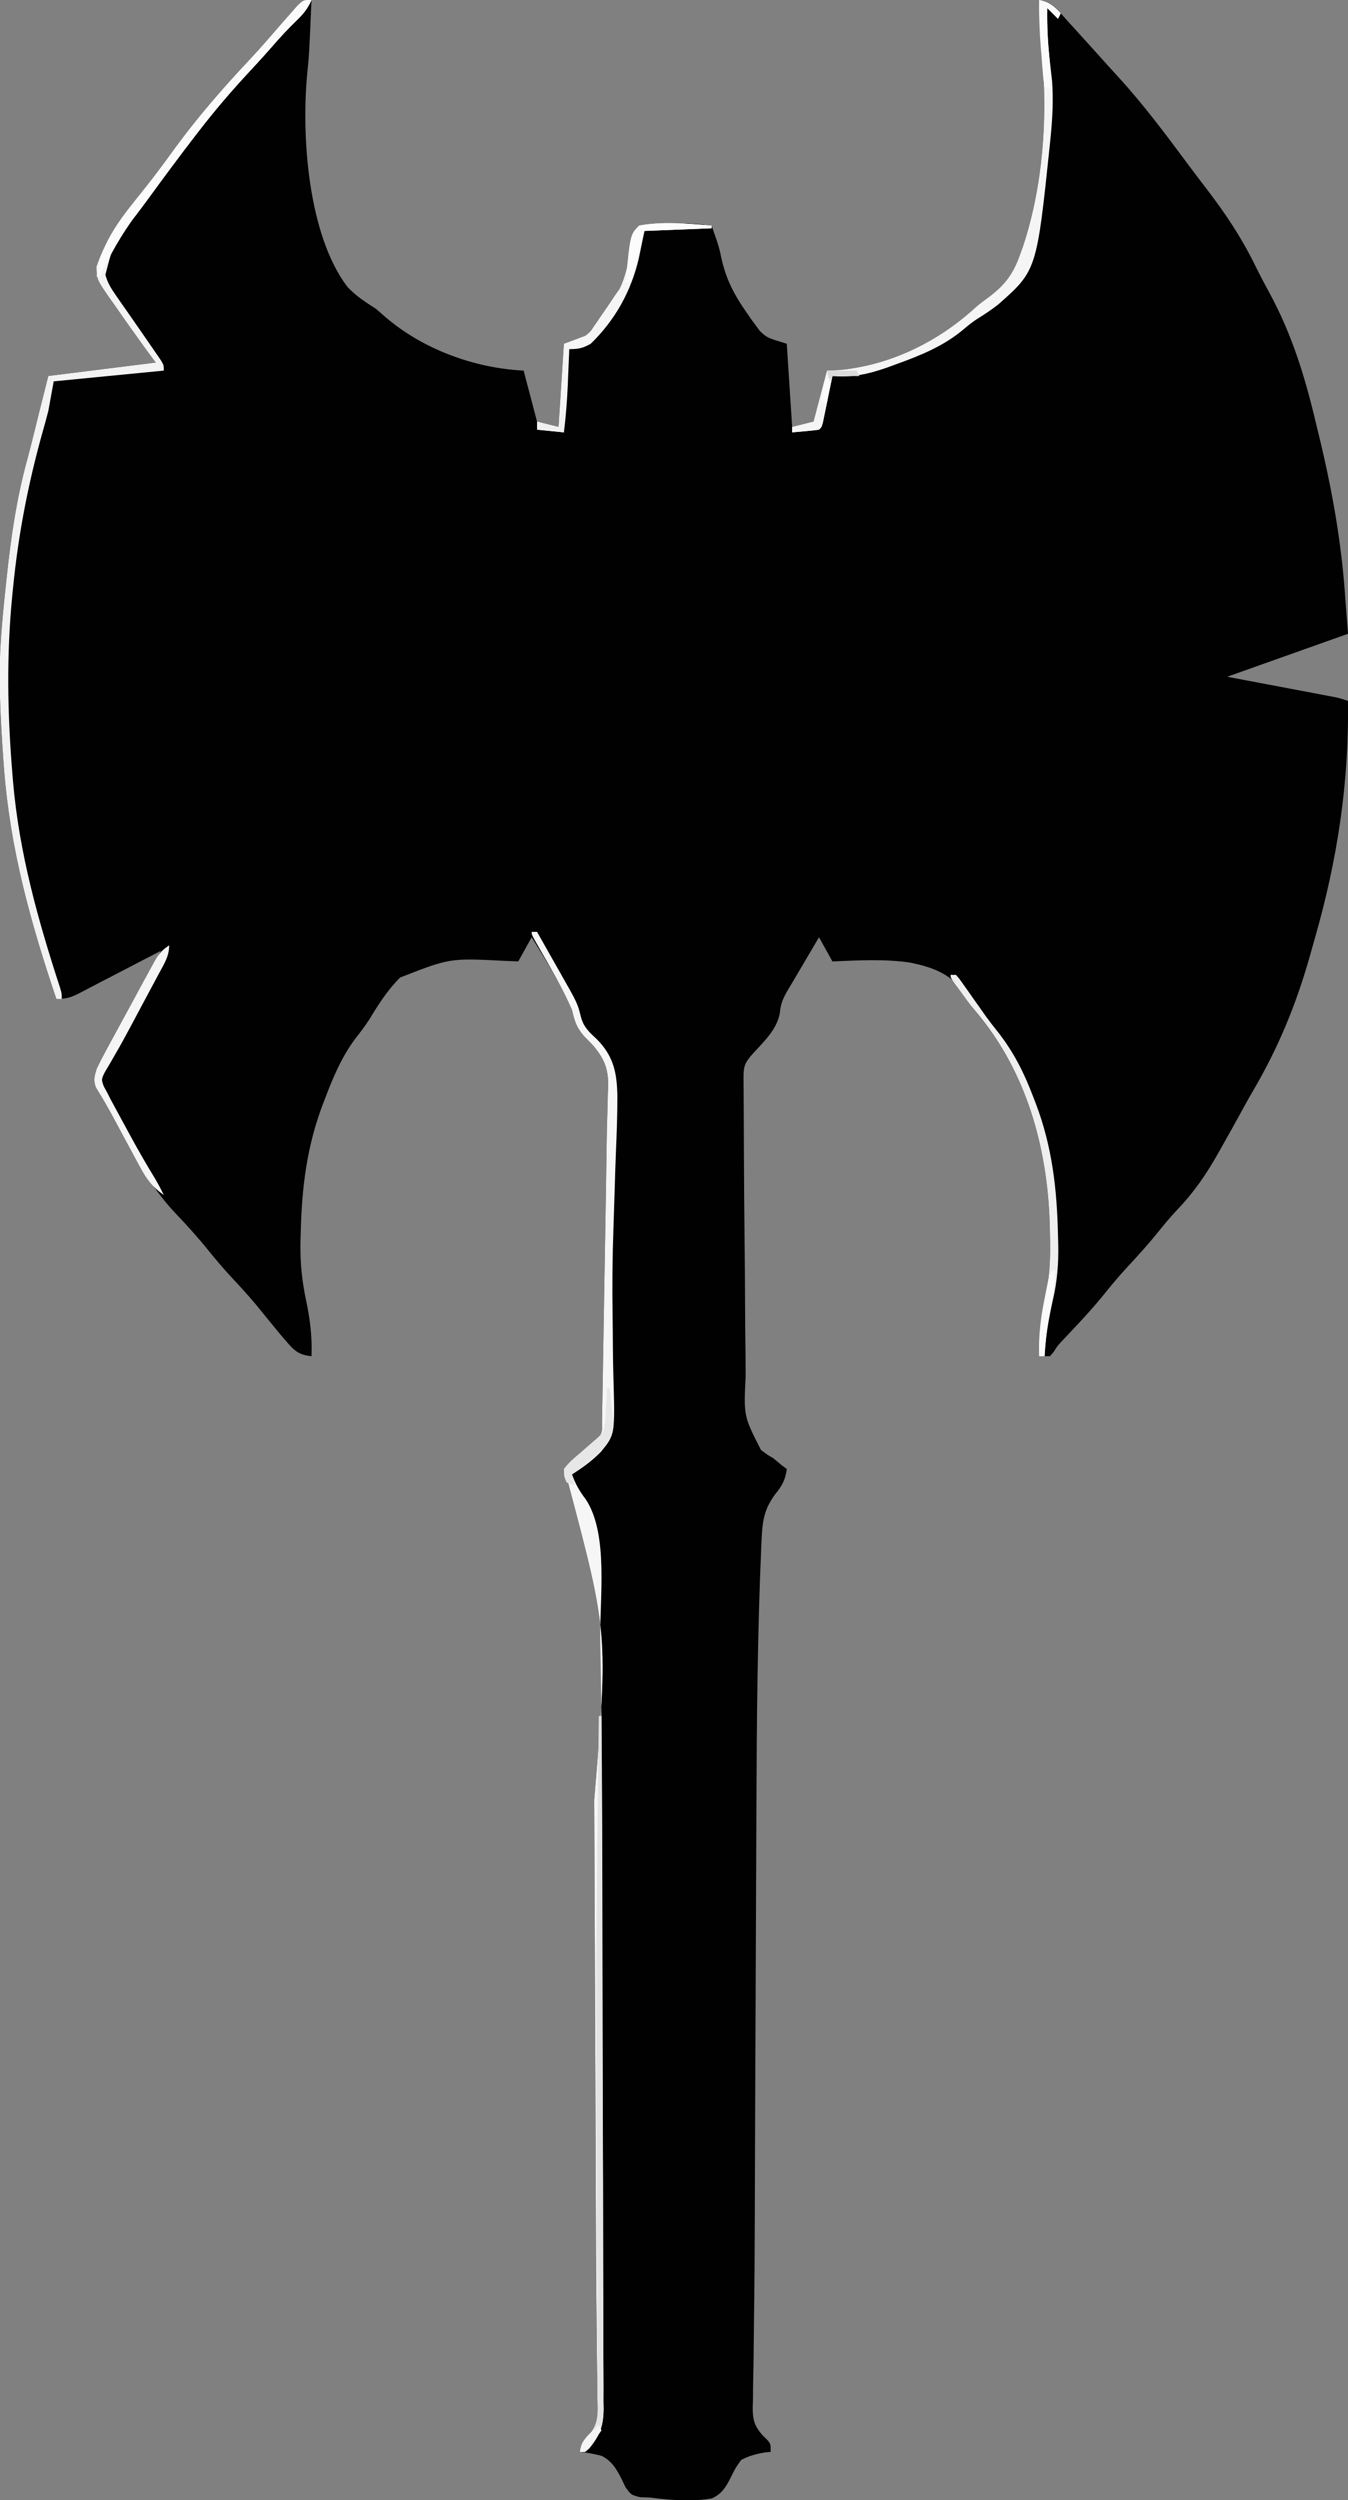 <?xml version="1.0" encoding="UTF-8"?>
<svg version="1.1" xmlns="http://www.w3.org/2000/svg" width="502" height="931">
<rect width="100%" height="100%" fill="#808080" stroke="none"/>
<path d="M0 0 C-0.891 20.565 -0.891 20.565 -1.562 27.188 C-3.856 50.637 -1.272 87.427 13.324 106.753 C16.446 110.172 20.14 112.503 24 115 C25.127 115.947 26.24 116.912 27.34 117.891 C41.339 130.012 60.576 137.086 79 138 C81.475 147.405 81.475 147.405 84 157 C87.96 157.99 87.96 157.99 92 159 C92.66 148.77 93.32 138.54 94 128 C97.96 126.515 97.96 126.515 102 125 C103.903 123.468 103.903 123.468 105.082 121.602 C105.767 120.635 105.767 120.635 106.467 119.648 C106.911 118.981 107.355 118.313 107.812 117.625 C108.276 116.965 108.739 116.305 109.217 115.625 C110.509 113.769 111.756 111.889 113 110 C113.548 109.229 114.096 108.458 114.66 107.664 C116.725 103.558 117.598 99.212 118.625 94.75 C119.052 92.932 119.481 91.114 119.914 89.297 C120.099 88.496 120.284 87.695 120.475 86.87 C121 85 121 85 122 84 C124.466 83.73 126.901 83.525 129.375 83.375 C130.094 83.33 130.812 83.285 131.553 83.239 C137.443 82.923 143.151 83.195 149 84 C149.412 85.196 149.825 86.392 150.25 87.625 C150.536 88.454 150.822 89.283 151.117 90.137 C152 93 152 93 152.633 96.082 C154.412 104.128 157.522 109.989 162.25 116.688 C163.055 117.855 163.055 117.855 163.876 119.047 C164.417 119.778 164.958 120.509 165.516 121.262 C165.993 121.911 166.47 122.56 166.962 123.229 C169.654 125.776 169.654 125.776 177 128 C177.66 138.23 178.32 148.46 179 159 C181.64 158.34 184.28 157.68 187 157 C188.65 150.73 190.3 144.46 192 138 C193.535 137.921 195.071 137.843 196.652 137.762 C215.444 136.016 233.156 127.352 246.957 114.772 C249 113 249 113 251.541 111.144 C257.926 106.459 261.189 102.4 263.812 94.938 C264.177 93.94 264.542 92.942 264.918 91.914 C272.356 69.554 274.288 43.769 272 20.438 C271.331 13.589 270.886 6.884 271 0 C274.34 0.576 275.87 1.532 278.137 4.027 C278.996 4.961 278.996 4.961 279.872 5.913 C280.471 6.581 281.07 7.249 281.688 7.938 C282.622 8.96 282.622 8.96 283.575 10.003 C285.392 11.994 287.197 13.996 289 16 C289.859 16.946 290.717 17.892 291.602 18.867 C293.051 20.47 294.495 22.078 295.934 23.691 C297.33 25.252 298.74 26.801 300.16 28.34 C309.816 38.847 318.329 50.293 326.824 61.742 C329.026 64.709 331.263 67.645 333.52 70.57 C340.391 79.554 346.378 88.54 351.352 98.708 C353.099 102.244 354.923 105.72 356.82 109.178 C365.187 124.7 369.957 140.205 374 157.312 C374.321 158.635 374.643 159.956 374.967 161.278 C379.967 181.752 383.634 201.961 385 223 C385.33 227.29 385.66 231.58 386 236 C371.15 241.28 356.3 246.56 341 252 C354.687 254.59 354.687 254.59 368.374 257.176 C370.089 257.501 371.804 257.827 373.52 258.152 C374.411 258.32 375.303 258.488 376.221 258.66 C377.073 258.823 377.926 258.985 378.804 259.152 C379.543 259.292 380.283 259.432 381.045 259.576 C383 260 383 260 386 261 C386.408 291.361 382.087 319.992 373.74 349.099 C373.135 351.215 372.542 353.333 371.951 355.453 C366.815 373.74 360.21 389.867 350.578 406.291 C348.604 409.68 346.721 413.115 344.848 416.56 C343.306 419.386 341.726 422.19 340.138 424.99 C339.376 426.335 338.619 427.683 337.866 429.033 C333.421 436.971 328.802 443.784 322.465 450.395 C320.018 452.981 317.787 455.658 315.562 458.438 C311.903 462.975 308.05 467.26 304.082 471.524 C301.131 474.713 298.34 477.984 295.625 481.375 C291.461 486.558 286.996 491.405 282.428 496.23 C281.898 496.792 281.367 497.354 280.82 497.934 C280.32 498.462 279.821 498.99 279.306 499.535 C277.861 501.091 277.861 501.091 276.367 503.41 C275.69 504.197 275.69 504.197 275 505 C273.68 505 272.36 505 271 505 C270.683 496.85 271.87 489.504 273.578 481.562 C275.095 473.978 275.227 466.717 275 459 C274.974 457.824 274.947 456.648 274.92 455.437 C273.972 426.834 266.167 398.875 247.366 376.713 C245.389 374.234 243.912 371.483 242.312 368.75 C237.463 362.26 230.572 360.014 222.869 358.412 C213.343 357.045 203.582 357.6 194 358 C192.35 355.03 190.7 352.06 189 349 C187.416 351.687 185.833 354.375 184.25 357.062 C183.807 357.815 183.363 358.567 182.906 359.342 C182.023 360.841 181.143 362.342 180.265 363.845 C179.453 365.228 178.632 366.605 177.799 367.976 C175.944 371.076 174.664 373.509 174.438 377.125 C173.307 383.42 168.582 387.692 164.434 392.277 C161.518 395.539 160.873 396.839 160.898 401.059 C160.901 401.905 160.903 402.751 160.906 403.623 C160.914 404.552 160.922 405.481 160.93 406.438 C160.934 407.416 160.939 408.393 160.943 409.4 C160.953 411.511 160.965 413.622 160.98 415.732 C161 418.942 161.011 422.151 161.02 425.361 C161.059 438.682 161.166 452.002 161.316 465.323 C161.39 472.014 161.448 478.705 161.467 485.396 C161.484 491.932 161.549 498.467 161.642 505.002 C161.669 507.476 161.682 509.949 161.678 512.423 C160.944 527.307 160.944 527.307 167.391 539.919 C169.703 541.671 169.703 541.671 172 543 C173.011 543.846 174.021 544.691 175.062 545.562 C175.702 546.037 176.341 546.511 177 547 C176.465 551.184 175.164 553.365 172.523 556.609 C168.506 562.181 167.922 566.526 167.625 573.25 C167.552 574.841 167.552 574.841 167.478 576.465 C166.084 608.511 165.814 640.562 165.697 672.635 C165.674 678.552 165.647 684.468 165.621 690.385 C165.577 700.327 165.536 710.27 165.497 720.212 C165.458 730.288 165.417 740.365 165.372 750.441 C165.364 752.297 165.364 752.297 165.356 754.19 C165.334 759.152 165.312 764.114 165.29 769.076 C165.232 782.281 165.178 795.485 165.141 808.69 C165.128 813.226 165.114 817.763 165.101 822.3 C165.098 823.39 165.095 824.479 165.092 825.602 C165.053 838.419 164.969 851.234 164.791 864.049 C164.729 868.703 164.687 873.356 164.641 878.009 C164.599 881.394 164.526 884.776 164.45 888.16 C164.431 890.104 164.414 892.047 164.399 893.991 C164.369 894.825 164.34 895.658 164.309 896.518 C164.315 901.091 164.963 903.409 168.038 906.876 C168.589 907.409 169.14 907.943 169.709 908.493 C171 910 171 910 171 913 C170.299 913.066 169.597 913.131 168.875 913.199 C165.54 913.766 163.015 914.432 160 916 C157.851 919.03 157.851 919.03 156.125 922.562 C154.266 926.131 152.876 928.601 149.074 930.332 C141.427 931.605 133.658 930.965 126 930 C124.796 929.952 123.592 929.905 122.352 929.855 C119 929 119 929 116.953 926.164 C116.391 924.996 115.829 923.828 115.25 922.625 C113.338 919.003 111.8 916.414 108.047 914.473 C105.348 913.777 102.773 913.26 100 913 C100.373 909.765 101.177 908.818 103.519 906.41 C106.824 902.496 106.647 899.019 106.504 894.066 C106.498 893.138 106.492 892.209 106.486 891.253 C106.469 889.161 106.441 887.069 106.402 884.977 C106.337 881.419 106.302 877.861 106.274 874.302 C106.239 870.141 106.201 865.981 106.152 861.82 C105.999 848.688 105.942 835.555 105.903 822.422 C105.896 820.193 105.889 817.965 105.882 815.736 C105.872 812.295 105.861 808.855 105.851 805.414 C105.81 792.219 105.752 779.023 105.693 765.828 C105.671 760.878 105.65 755.928 105.628 750.979 C105.622 749.746 105.617 748.514 105.611 747.244 C105.567 737.223 105.527 727.202 105.488 717.181 C105.449 707.345 105.407 697.509 105.363 687.673 C105.337 681.869 105.312 676.065 105.291 670.261 C110.433 608.231 110.433 608.231 95.582 552.137 C94 550 94 550 94.233 548.039 C95.505 544.656 98.336 542.63 101 540.312 C101.559 539.814 102.119 539.316 102.695 538.803 C104.125 537.53 105.562 536.264 107 535 C108.565 533.435 108.159 531.884 108.196 529.707 C108.214 528.779 108.233 527.852 108.251 526.896 C108.266 525.87 108.282 524.844 108.297 523.787 C108.317 522.712 108.336 521.636 108.357 520.529 C108.421 516.944 108.478 513.359 108.535 509.773 C108.578 507.274 108.622 504.775 108.665 502.275 C108.757 497.011 108.845 491.746 108.93 486.482 C109.038 479.797 109.153 473.113 109.27 466.428 C109.36 461.25 109.447 456.071 109.535 450.892 C109.576 448.433 109.618 445.973 109.66 443.514 C109.757 437.823 109.844 432.134 109.908 426.443 C109.958 422.119 110.067 417.801 110.214 413.479 C110.263 411.421 110.312 409.362 110.361 407.303 C110.405 406.378 110.448 405.452 110.493 404.498 C110.608 397.894 108.936 393.986 104.625 389 C103.624 387.972 102.617 386.951 101.602 385.938 C98.663 382.62 97.995 380.267 97 376 C92.94 366.523 87.387 357.763 82 349 C80.35 351.97 78.7 354.94 77 358 C75.332 357.93 73.664 357.861 71.945 357.789 C51.555 356.741 51.555 356.741 33 364 C28.369 368.602 24.926 374.003 21.562 379.563 C19.869 382.205 17.985 384.625 16.059 387.102 C11.162 393.787 8.121 401.005 5.188 408.688 C4.905 409.418 4.622 410.149 4.33 410.901 C-1.715 426.757 -3.622 442.074 -4 459 C-4.035 460.199 -4.071 461.398 -4.107 462.634 C-4.234 470.102 -3.569 476.958 -2 484.25 C-0.513 491.283 0.28 497.801 0 505 C-4.577 504.536 -6.303 503.085 -9.25 499.625 C-10.031 498.717 -10.812 497.81 -11.617 496.875 C-14.645 493.222 -17.635 489.541 -20.617 485.852 C-23.601 482.281 -26.746 478.884 -29.916 475.479 C-32.887 472.267 -35.699 468.974 -38.438 465.562 C-42.303 460.752 -46.405 456.227 -50.664 451.766 C-58.137 443.848 -63.368 435.105 -68.562 425.562 C-69.215 424.374 -69.868 423.186 -70.521 421.998 C-71.778 419.711 -73.029 417.42 -74.274 415.125 C-75.353 413.172 -76.461 411.235 -77.613 409.324 C-78.313 408.156 -78.313 408.156 -79.027 406.965 C-79.436 406.31 -79.844 405.655 -80.265 404.98 C-81.283 402.237 -80.862 400.784 -80 398 C-79.043 395.952 -78.014 393.937 -76.938 391.949 C-76.63 391.377 -76.322 390.805 -76.005 390.216 C-75.01 388.37 -74.005 386.529 -73 384.688 C-72.316 383.424 -71.632 382.16 -70.949 380.896 C-66.064 371.875 -61.085 362.909 -56 354 C-56.776 354.403 -57.552 354.806 -58.352 355.222 C-61.266 356.736 -64.181 358.249 -67.096 359.762 C-68.351 360.413 -69.606 361.065 -70.861 361.717 C-73.846 363.268 -76.834 364.816 -79.824 366.357 C-81.728 367.342 -83.628 368.336 -85.52 369.346 C-89.032 371.193 -90.941 372 -95 372 C-104.602 343.477 -112.21 316.259 -114.5 286.188 C-114.591 284.999 -114.682 283.81 -114.776 282.585 C-115.327 275.061 -115.733 267.539 -116 260 C-116.03 259.177 -116.059 258.355 -116.09 257.507 C-116.491 244.419 -115.262 231.503 -113.875 218.5 C-113.708 216.912 -113.708 216.912 -113.539 215.291 C-111.941 200.256 -109.854 185.709 -105.84 171.104 C-104.862 167.491 -103.957 163.861 -103.062 160.227 C-102.737 158.905 -102.411 157.584 -102.085 156.263 C-101.926 155.617 -101.767 154.971 -101.603 154.305 C-100.421 149.532 -99.209 144.766 -98 140 C-92.135 139.267 -86.271 138.534 -80.406 137.801 C-78.776 137.597 -78.776 137.597 -77.113 137.389 C-71.628 136.703 -66.142 136.018 -60.656 135.332 C-59.78 135.222 -58.903 135.113 -58 135 C-58.415 134.45 -58.83 133.899 -59.258 133.332 C-61.543 130.248 -63.776 127.128 -66 124 C-66.876 122.778 -66.876 122.778 -67.769 121.531 C-69.722 118.785 -71.644 116.02 -73.562 113.25 C-74.207 112.351 -74.851 111.453 -75.514 110.527 C-79.982 103.993 -79.982 103.993 -80.07 99.223 C-76.298 87.864 -69.124 78.987 -61.758 69.762 C-57.967 65.004 -54.384 60.11 -50.812 55.188 C-42.239 43.457 -32.863 32.74 -22.934 22.148 C-20.681 19.741 -18.473 17.304 -16.312 14.812 C-15.798 14.221 -15.284 13.629 -14.754 13.02 C-13.323 11.372 -11.894 9.723 -10.465 8.074 C-9.56 7.049 -8.656 6.024 -7.75 5 C-6.505 3.577 -6.505 3.577 -5.234 2.125 C-3 0 -3 0 0 0 Z " fill="#010101" transform="translate(116,0)"/>
<path d="M0 0 C0.66 0 1.32 0 2 0 C4.091 3.675 6.172 7.355 8.244 11.041 C8.948 12.291 9.655 13.539 10.365 14.785 C17.038 26.51 17.038 26.51 18.293 31.504 C19.325 35.408 21.198 37.125 24.119 39.828 C30.529 46.228 31.783 52.469 31.92 61.375 C31.91 68.4 31.662 75.413 31.354 82.431 C31.179 86.653 31.058 90.876 30.934 95.1 C30.78 100.284 30.622 105.467 30.438 110.65 C30.071 121.224 29.965 131.761 30.128 142.339 C30.19 146.661 30.216 150.983 30.246 155.305 C30.273 158.683 30.331 162.054 30.43 165.431 C31.038 187.178 31.038 187.178 25.794 193.586 C22.508 196.922 18.97 199.533 15 202 C16.273 205.521 17.778 208.195 20.043 211.16 C28.831 224.172 25.218 248.725 25.524 264.048 C25.545 265.116 25.567 266.184 25.589 267.285 C26.163 296.45 26.243 325.619 26.309 354.789 C26.312 356.234 26.315 357.68 26.319 359.125 C26.349 372.663 26.376 386.201 26.393 399.738 C26.397 402.819 26.401 405.899 26.405 408.98 C26.406 409.745 26.407 410.51 26.408 411.299 C26.425 423.816 26.467 436.333 26.517 448.85 C26.569 461.806 26.598 474.762 26.605 487.718 C26.61 494.952 26.624 502.186 26.665 509.42 C26.703 516.183 26.71 522.944 26.697 529.707 C26.697 532.184 26.707 534.661 26.729 537.137 C26.756 540.518 26.747 543.896 26.728 547.276 C26.745 548.254 26.762 549.231 26.779 550.238 C26.695 556.376 25.374 559.859 21.482 564.627 C20 566 20 566 18 566 C18.373 562.765 19.177 561.818 21.519 559.41 C24.824 555.496 24.647 552.019 24.504 547.066 C24.498 546.138 24.492 545.209 24.486 544.253 C24.469 542.161 24.441 540.069 24.402 537.977 C24.337 534.419 24.302 530.861 24.274 527.302 C24.239 523.141 24.201 518.981 24.152 514.82 C23.999 501.688 23.942 488.555 23.903 475.422 C23.896 473.193 23.889 470.965 23.882 468.736 C23.872 465.295 23.861 461.855 23.851 458.414 C23.81 445.219 23.752 432.023 23.693 418.828 C23.671 413.878 23.65 408.928 23.628 403.979 C23.622 402.746 23.617 401.514 23.611 400.244 C23.567 390.223 23.527 380.202 23.488 370.181 C23.449 360.345 23.407 350.509 23.363 340.673 C23.337 334.869 23.312 329.065 23.291 323.261 C28.433 261.231 28.433 261.231 13.582 205.137 C12 203 12 203 12.233 201.039 C13.505 197.656 16.336 195.63 19 193.312 C19.559 192.814 20.119 192.316 20.695 191.803 C22.125 190.53 23.562 189.264 25 188 C26.565 186.435 26.159 184.884 26.196 182.707 C26.223 181.316 26.223 181.316 26.251 179.896 C26.266 178.87 26.282 177.844 26.297 176.787 C26.317 175.712 26.336 174.636 26.357 173.529 C26.421 169.944 26.478 166.359 26.535 162.773 C26.578 160.274 26.622 157.775 26.665 155.275 C26.757 150.011 26.845 144.746 26.93 139.482 C27.038 132.797 27.153 126.113 27.27 119.428 C27.36 114.25 27.447 109.071 27.535 103.892 C27.576 101.433 27.618 98.973 27.66 96.514 C27.757 90.823 27.844 85.134 27.908 79.443 C27.958 75.119 28.067 70.801 28.214 66.479 C28.263 64.421 28.312 62.362 28.361 60.303 C28.405 59.378 28.448 58.452 28.493 57.498 C28.608 50.894 26.936 46.986 22.625 42 C21.624 40.972 20.617 39.951 19.602 38.938 C16.664 35.621 15.995 33.265 15 29 C11.574 21.103 7.172 13.63 2.896 6.168 C0 1.099 0 1.099 0 0 Z " fill="#F6F6F6" transform="translate(198,347)"/>
<path d="M0 0 C-1.417 3.252 -3.125 5.314 -5.688 7.75 C-8.974 10.954 -12.028 14.257 -15.02 17.734 C-18.324 21.515 -21.749 25.187 -25.156 28.875 C-30.896 35.15 -36.362 41.583 -41.562 48.312 C-42.158 49.081 -42.754 49.849 -43.368 50.641 C-49.546 58.647 -55.541 66.785 -61.499 74.957 C-62.798 76.725 -64.114 78.476 -65.445 80.219 C-73.683 90.373 -73.683 90.373 -76.756 102.359 C-75.889 105.386 -74.633 107.404 -72.832 109.984 C-72.186 110.92 -71.539 111.856 -70.873 112.82 C-70.193 113.787 -69.513 114.754 -68.812 115.75 C-67.485 117.661 -66.158 119.573 -64.832 121.484 C-64.19 122.408 -63.547 123.332 -62.885 124.283 C-61.086 126.876 -59.288 129.47 -57.512 132.078 C-56.782 133.144 -56.782 133.144 -56.038 134.231 C-55 136 -55 136 -55 138 C-75.295 139.98 -75.295 139.98 -96 142 C-96.99 147.445 -96.99 147.445 -98 153 C-98.7 155.72 -99.424 158.407 -100.207 161.102 C-105.528 180.204 -109.188 199 -111.125 218.75 C-111.227 219.767 -111.329 220.783 -111.434 221.831 C-113.591 243.839 -113.24 265.408 -111.438 287.438 C-111.296 289.189 -111.296 289.189 -111.152 290.975 C-108.864 317.686 -101.818 342.711 -93.536 368.118 C-93 370 -93 370 -93 372 C-93.66 372 -94.32 372 -95 372 C-104.602 343.477 -112.21 316.259 -114.5 286.188 C-114.591 284.999 -114.682 283.81 -114.776 282.585 C-115.327 275.061 -115.733 267.539 -116 260 C-116.03 259.177 -116.059 258.355 -116.09 257.507 C-116.491 244.419 -115.262 231.503 -113.875 218.5 C-113.708 216.912 -113.708 216.912 -113.539 215.291 C-111.941 200.256 -109.854 185.709 -105.84 171.104 C-104.862 167.491 -103.957 163.861 -103.062 160.227 C-102.737 158.905 -102.411 157.584 -102.085 156.263 C-101.926 155.617 -101.767 154.971 -101.603 154.305 C-100.421 149.532 -99.209 144.766 -98 140 C-92.135 139.267 -86.271 138.534 -80.406 137.801 C-78.776 137.597 -78.776 137.597 -77.113 137.389 C-71.628 136.703 -66.142 136.018 -60.656 135.332 C-59.78 135.222 -58.903 135.113 -58 135 C-58.415 134.45 -58.83 133.899 -59.258 133.332 C-61.543 130.248 -63.776 127.128 -66 124 C-66.876 122.778 -66.876 122.778 -67.769 121.531 C-69.722 118.785 -71.644 116.02 -73.562 113.25 C-74.207 112.351 -74.851 111.453 -75.514 110.527 C-79.982 103.993 -79.982 103.993 -80.07 99.223 C-76.298 87.864 -69.124 78.987 -61.758 69.762 C-57.967 65.004 -54.384 60.11 -50.812 55.188 C-42.239 43.457 -32.863 32.74 -22.934 22.148 C-20.681 19.741 -18.473 17.304 -16.312 14.812 C-15.798 14.221 -15.284 13.629 -14.754 13.02 C-13.323 11.372 -11.894 9.723 -10.465 8.074 C-9.56 7.049 -8.656 6.024 -7.75 5 C-6.505 3.577 -6.505 3.577 -5.234 2.125 C-3 0 -3 0 0 0 Z " fill="#F3F3F3" transform="translate(116,0)"/>
<path d="M0 0 C3.786 0.756 5.404 2.126 8 5 C7.67 5.66 7.34 6.32 7 7 C5.68 5.68 4.36 4.36 3 3 C2.87 9.769 3.227 16.34 4 23.062 C4.192 24.74 4.38 26.419 4.562 28.098 C4.646 28.825 4.73 29.552 4.816 30.301 C5.288 37.232 4.952 44.066 4.258 50.969 C4.175 51.799 4.091 52.629 4.006 53.485 C-0.918 100.732 -0.918 100.732 -15.343 113.452 C-17.848 115.403 -20.452 117.123 -23.149 118.795 C-24.925 119.951 -26.487 121.191 -28.09 122.574 C-35.624 128.909 -44.043 132.291 -53.25 135.625 C-55.045 136.283 -55.045 136.283 -56.876 136.954 C-63.762 139.325 -69.711 140.658 -77 140 C-77.116 140.57 -77.232 141.141 -77.351 141.728 C-77.876 144.299 -78.407 146.868 -78.938 149.438 C-79.211 150.784 -79.211 150.784 -79.49 152.158 C-79.667 153.012 -79.845 153.866 -80.027 154.746 C-80.19 155.537 -80.352 156.328 -80.519 157.142 C-81 159 -81 159 -82 160 C-83.682 160.233 -85.371 160.413 -87.062 160.562 C-87.982 160.646 -88.901 160.73 -89.848 160.816 C-90.558 160.877 -91.268 160.938 -92 161 C-92 160.34 -92 159.68 -92 159 C-88.04 158.01 -88.04 158.01 -84 157 C-82.35 150.73 -80.7 144.46 -79 138 C-77.465 137.921 -75.929 137.843 -74.348 137.762 C-55.556 136.016 -37.844 127.352 -24.043 114.772 C-22 113 -22 113 -19.459 111.144 C-13.074 106.459 -9.811 102.4 -7.188 94.938 C-6.823 93.94 -6.458 92.942 -6.082 91.914 C1.356 69.554 3.288 43.769 1 20.438 C0.331 13.589 -0.114 6.884 0 0 Z " fill="#F5F5F5" transform="translate(387,0)"/>
<path d="M0 0 C0.33 0 0.66 0 1 0 C1.137 33.751 1.243 67.501 1.306 101.252 C1.314 105.237 1.322 109.223 1.33 113.208 C1.331 114.001 1.333 114.795 1.334 115.612 C1.36 128.456 1.408 141.299 1.463 154.143 C1.519 167.324 1.552 180.504 1.565 193.685 C1.573 201.817 1.599 209.948 1.647 218.08 C1.683 224.318 1.687 230.555 1.679 236.792 C1.68 239.35 1.692 241.907 1.715 244.464 C1.745 247.957 1.738 251.447 1.722 254.94 C1.739 255.951 1.756 256.963 1.774 258.005 C1.695 264.24 0.452 267.799 -3.518 272.639 C-5 274 -5 274 -7 274 C-6.629 270.789 -5.937 269.942 -3.484 267.695 C0.631 262.812 -0.357 256.545 -0.448 250.497 C-0.451 249.11 -0.452 247.722 -0.451 246.335 C-0.454 242.546 -0.487 238.758 -0.526 234.969 C-0.561 230.924 -0.567 226.879 -0.577 222.833 C-0.596 215.907 -0.632 208.981 -0.68 202.055 C-0.754 191.26 -0.794 180.466 -0.826 169.671 C-0.829 168.778 -0.832 167.885 -0.834 166.965 C-0.845 163.354 -0.856 159.743 -0.866 156.133 C-0.882 150.705 -0.9 145.278 -0.921 139.851 C-1.036 108.741 -0.888 77.641 -0.538 46.533 C-0.5 43.118 -0.463 39.704 -0.426 36.289 C-0.295 24.193 -0.155 12.096 0 0 Z " fill="#E4E4E4" transform="translate(223,639)"/>
<path d="M0 0 C-1.417 3.252 -3.125 5.314 -5.688 7.75 C-8.974 10.954 -12.028 14.257 -15.02 17.734 C-18.324 21.515 -21.749 25.187 -25.156 28.875 C-30.896 35.15 -36.362 41.583 -41.562 48.312 C-42.158 49.081 -42.754 49.849 -43.368 50.641 C-49.55 58.651 -55.547 66.794 -61.508 74.97 C-62.778 76.698 -64.074 78.408 -65.375 80.113 C-70.823 87.295 -74.933 94.984 -79 103 C-79.33 103 -79.66 103 -80 103 C-78.592 89.697 -69.82 79.858 -61.758 69.762 C-57.967 65.004 -54.384 60.11 -50.812 55.188 C-42.239 43.457 -32.863 32.74 -22.934 22.148 C-20.681 19.741 -18.473 17.304 -16.312 14.812 C-15.798 14.221 -15.284 13.629 -14.754 13.02 C-13.323 11.372 -11.894 9.723 -10.465 8.074 C-9.56 7.049 -8.656 6.024 -7.75 5 C-6.505 3.577 -6.505 3.577 -5.234 2.125 C-3 0 -3 0 0 0 Z " fill="#FBFBFB" transform="translate(116,0)"/>
<path d="M0 0 C0.66 0 1.32 0 2 0 C3.278 1.462 3.278 1.462 4.723 3.516 C5.262 4.274 5.802 5.032 6.357 5.812 C6.92 6.617 7.483 7.421 8.062 8.25 C9.156 9.798 10.251 11.345 11.348 12.891 C11.925 13.713 12.503 14.536 13.098 15.384 C14.419 17.201 15.791 18.984 17.199 20.736 C23.442 28.573 27.354 36.4 30.875 45.688 C31.155 46.414 31.436 47.141 31.725 47.889 C37.856 64.02 39.628 79.825 40 97 C40.035 98.222 40.069 99.444 40.105 100.702 C40.221 107.812 39.69 114.275 38.062 121.188 C36.547 128.12 35.326 134.891 35 142 C34.34 142 33.68 142 33 142 C32.683 133.85 33.87 126.504 35.578 118.562 C37.095 110.978 37.227 103.717 37 96 C36.974 94.824 36.947 93.648 36.92 92.437 C35.973 63.873 28.174 35.91 9.445 13.735 C7.221 11.064 5.216 8.259 3.188 5.438 C2.562 4.591 1.937 3.744 1.293 2.871 C0 1 0 1 0 0 Z " fill="#EFEFEF" transform="translate(354,363)"/>
<path d="M0 0 C0 0.33 0 0.66 0 1 C-12.375 1.495 -12.375 1.495 -25 2 C-26.052 7.105 -26.052 7.105 -27.125 12.312 C-30.036 24.588 -35.911 35.142 -45 44 C-48.082 45.696 -49.499 46 -53 46 C-53.025 46.619 -53.05 47.239 -53.076 47.877 C-53.193 50.73 -53.315 53.584 -53.438 56.438 C-53.477 57.411 -53.516 58.385 -53.557 59.389 C-53.814 65.301 -54.277 71.126 -55 77 C-58.3 76.67 -61.6 76.34 -65 76 C-65 75.01 -65 74.02 -65 73 C-62.36 73.66 -59.72 74.32 -57 75 C-56.34 64.77 -55.68 54.54 -55 44 C-52.36 43.01 -49.72 42.02 -47 41 C-45.097 39.468 -45.097 39.468 -43.918 37.602 C-43.461 36.957 -43.004 36.312 -42.533 35.648 C-41.867 34.647 -41.867 34.647 -41.188 33.625 C-40.724 32.965 -40.261 32.305 -39.783 31.625 C-38.491 29.769 -37.244 27.889 -36 26 C-35.452 25.229 -34.904 24.458 -34.34 23.664 C-32.275 19.558 -31.402 15.212 -30.375 10.75 C-29.948 8.932 -29.519 7.114 -29.086 5.297 C-28.901 4.496 -28.716 3.695 -28.525 2.87 C-28 1 -28 1 -27 0 C-18.03 -1.624 -9.01 -0.735 0 0 Z " fill="#F5F5F5" transform="translate(265,84)"/>
<path d="M0 0 C0 4.043 -1.815 6.804 -3.691 10.273 C-4.266 11.353 -4.266 11.353 -4.852 12.454 C-6.083 14.764 -7.323 17.07 -8.562 19.375 C-9.371 20.889 -10.179 22.403 -10.986 23.918 C-11.383 24.66 -11.779 25.402 -12.187 26.167 C-12.98 27.651 -13.771 29.136 -14.56 30.621 C-16.394 34.057 -18.254 37.465 -20.222 40.825 C-20.88 41.968 -21.537 43.111 -22.215 44.289 C-22.803 45.279 -23.39 46.268 -23.996 47.288 C-25.271 49.94 -25.271 49.94 -24.351 52.52 C-23.905 53.339 -23.459 54.157 -23 55 C-22.563 55.862 -22.125 56.724 -21.675 57.612 C-21.179 58.528 -20.683 59.443 -20.172 60.387 C-19.619 61.408 -19.066 62.43 -18.496 63.482 C-17.92 64.54 -17.344 65.598 -16.75 66.688 C-16.189 67.726 -15.629 68.764 -15.051 69.834 C-11.923 75.594 -8.698 81.268 -5.271 86.855 C-4.08 88.865 -3.016 90.897 -2 93 C-6.216 90.02 -8.374 87.11 -10.812 82.582 C-11.149 81.965 -11.485 81.349 -11.831 80.713 C-12.898 78.752 -13.949 76.782 -15 74.812 C-15.705 73.509 -16.41 72.206 -17.117 70.904 C-18.147 69.006 -19.174 67.107 -20.19 65.202 C-22.419 61.026 -24.771 56.947 -27.285 52.936 C-28.287 50.223 -27.849 48.753 -27 46 C-26.043 43.952 -25.014 41.937 -23.938 39.949 C-23.63 39.377 -23.323 38.806 -23.006 38.216 C-22.011 36.37 -21.006 34.528 -20 32.688 C-19.314 31.422 -18.628 30.157 -17.942 28.891 C-16.589 26.397 -15.231 23.906 -13.869 21.417 C-12.276 18.504 -10.692 15.587 -9.109 12.668 C-8.324 11.236 -7.538 9.805 -6.75 8.375 C-6.405 7.738 -6.059 7.101 -5.703 6.444 C-4.011 3.417 -2.954 1.969 0 0 Z " fill="#F5F5F5" transform="translate(63,352)"/>
<path d="M0 0 C3.63 0 7.26 0 11 0 C11.33 0.66 11.66 1.32 12 2 C8.7 2 5.4 2 2 2 C1.723 3.36 1.446 4.72 1.16 6.121 C0.794 7.893 0.429 9.665 0.062 11.438 C-0.12 12.335 -0.302 13.233 -0.49 14.158 C-0.667 15.012 -0.845 15.866 -1.027 16.746 C-1.19 17.537 -1.352 18.328 -1.519 19.142 C-2 21 -2 21 -3 22 C-4.682 22.233 -6.371 22.413 -8.062 22.562 C-9.441 22.688 -9.441 22.688 -10.848 22.816 C-11.558 22.877 -12.268 22.938 -13 23 C-13 22.34 -13 21.68 -13 21 C-10.36 20.34 -7.72 19.68 -5 19 C-2.525 9.595 -2.525 9.595 0 0 Z " fill="#F5F5F5" transform="translate(308,138)"/>
<path d="M0 0 C0.33 0 0.66 0 1 0 C3.088 15.694 3.088 15.694 -0.374 21.176 C-4.089 25.396 -8.43 28.753 -13 32 C-12.67 33.32 -12.34 34.64 -12 36 C-12.99 35.67 -13.98 35.34 -15 35 C-15.895 32.887 -15.895 32.887 -16 30 C-14.223 27.577 -11.978 25.74 -9.688 23.812 C-8.776 23.013 -8.776 23.013 -7.846 22.197 C-6.716 21.207 -5.58 20.224 -4.436 19.249 C-1.296 16.545 -1.296 16.545 -0.586 12.305 C-0.506 10.829 -0.436 9.352 -0.375 7.875 C-0.317 6.744 -0.317 6.744 -0.258 5.59 C-0.163 3.727 -0.081 1.864 0 0 Z " fill="#E7E7E7" transform="translate(226,517)"/>
<path d="M0 0 C0 0.33 0 0.66 0 1 C-12.375 1.495 -12.375 1.495 -25 2 C-27.475 11.405 -27.475 11.405 -30 21 C-30.66 21 -31.32 21 -32 21 C-30.298 3.298 -30.298 3.298 -27 0 C-18.03 -1.624 -9.01 -0.735 0 0 Z " fill="#FCFCFC" transform="translate(265,84)"/>
<path d="M0 0 C3.786 0.756 5.404 2.126 8 5 C7.67 5.66 7.34 6.32 7 7 C5.68 5.68 4.36 4.36 3 3 C2.88 9.166 3.157 15.17 3.777 21.305 C4.1 25.216 4.064 29.077 4 33 C3.34 32.67 2.68 32.34 2 32 C1.589 29.918 1.589 29.918 1.367 27.188 C1.283 26.194 1.2 25.2 1.113 24.176 C1.035 23.128 0.956 22.08 0.875 21 C0.789 19.983 0.702 18.966 0.613 17.918 C0.129 11.925 -0.088 6.012 0 0 Z " fill="#FBFBFB" transform="translate(387,0)"/>
<path d="M0 0 C0.33 0 0.66 0 1 0 C0.547 6.264 -0.201 12.292 -1.523 18.43 C-2.355 22.917 -2.671 27.453 -3 32 C-3.66 32 -4.32 32 -5 32 C-5.275 24.729 -4.514 18.054 -3.062 10.938 C-2.88 9.989 -2.698 9.041 -2.51 8.064 C-1.146 1.146 -1.146 1.146 0 0 Z " fill="#FAFAFA" transform="translate(392,473)"/>
<path d="M0 0 C0.33 0 0.66 0 1 0 C1 2.31 1 4.62 1 7 C-2.3 6.67 -5.6 6.34 -9 6 C-9 5.01 -9 4.02 -9 3 C-6.36 3.66 -3.72 4.32 -1 5 C-0.67 3.35 -0.34 1.7 0 0 Z " fill="#F1F1F1" transform="translate(209,154)"/>
<path d="M0 0 C3.63 0 7.26 0 11 0 C11.33 0.66 11.66 1.32 12 2 C8.7 2 5.4 2 2 2 C1.67 2.66 1.34 3.32 1 4 C0.67 2.68 0.34 1.36 0 0 Z " fill="#DADADA" transform="translate(308,138)"/>
<path d="M0 0 C0.33 0.66 0.66 1.32 1 2 C0.05 3.339 -0.911 4.671 -1.875 6 C-2.409 6.742 -2.942 7.485 -3.492 8.25 C-3.99 8.828 -4.487 9.405 -5 10 C-5.66 10 -6.32 10 -7 10 C-6.424 6.647 -5.407 5.062 -2.938 2.75 C-2.39 2.229 -1.842 1.708 -1.277 1.172 C-0.645 0.592 -0.645 0.592 0 0 Z " fill="#F5F5F5" transform="translate(223,903)"/>
<path d="M0 0 C0.33 0 0.66 0 1 0 C0.67 2.97 0.34 5.94 0 9 C-0.66 9 -1.32 9 -2 9 C-1.125 1.125 -1.125 1.125 0 0 Z " fill="#FBFBFB" transform="translate(308,141)"/>
</svg>
